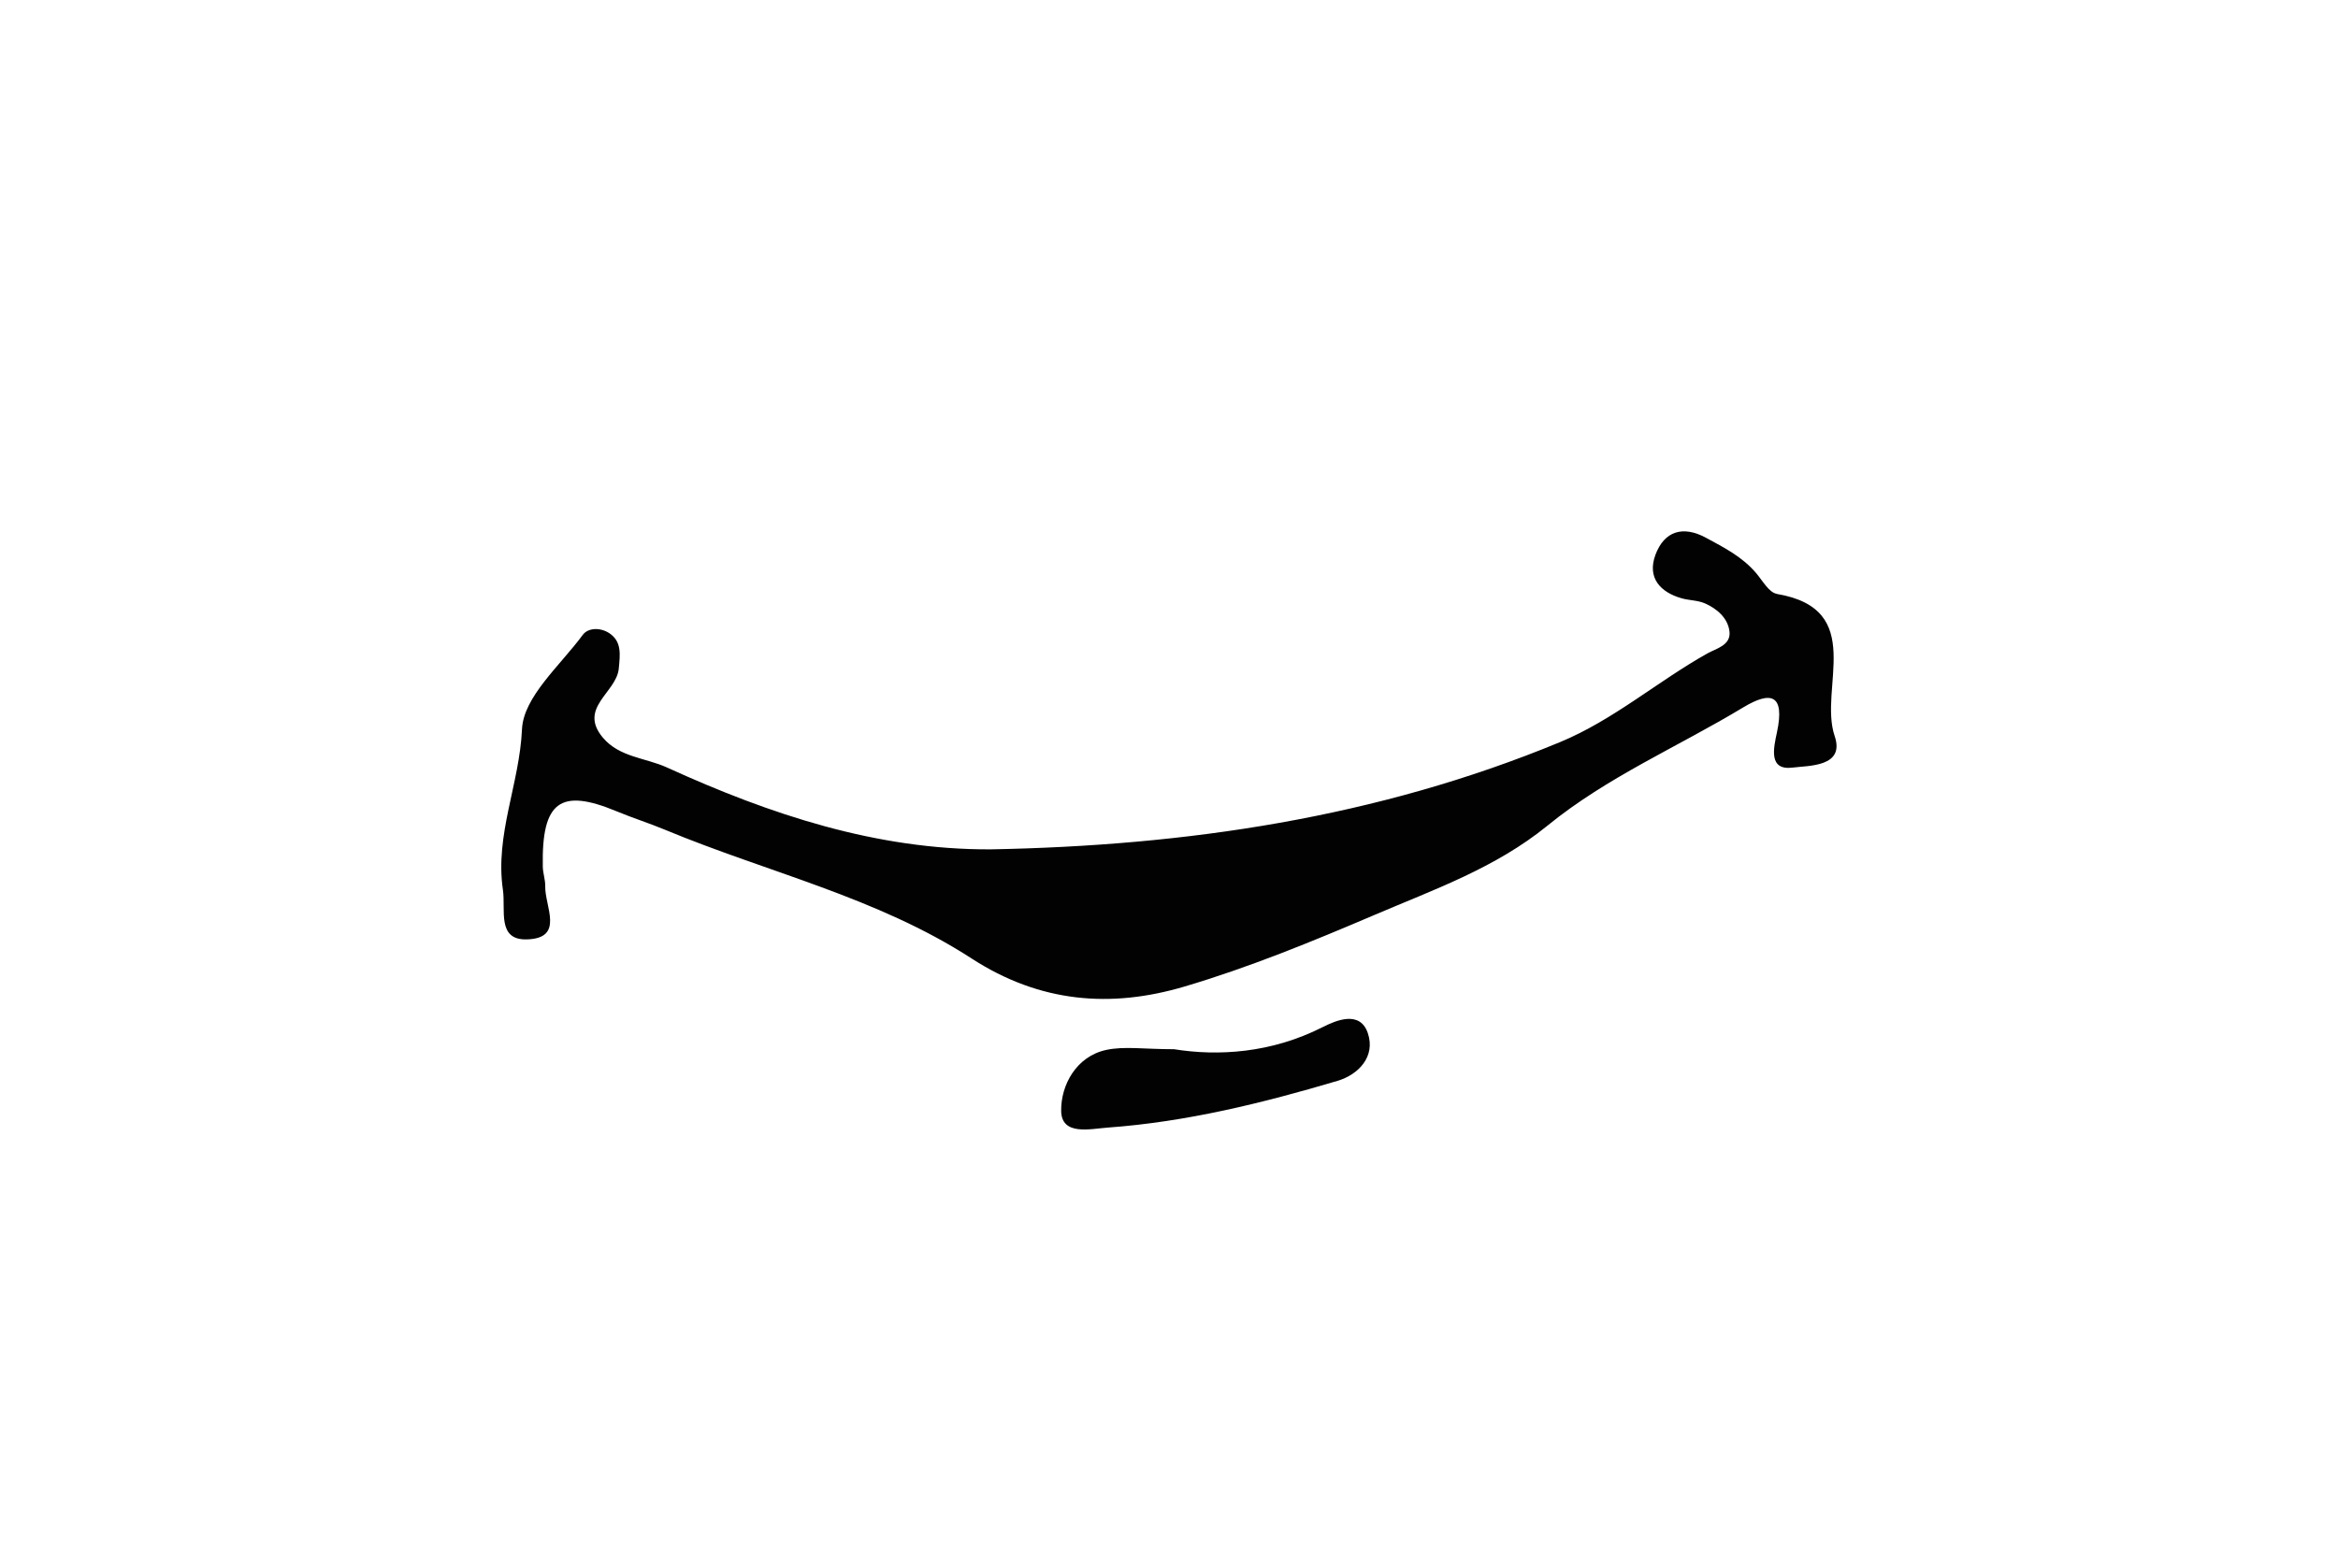<?xml version="1.0" encoding="UTF-8"?>
<svg id="Vrstva_1" data-name="Vrstva 1" xmlns="http://www.w3.org/2000/svg" viewBox="0 0 500 335.39">
  <defs>
    <style>
      .cls-1 {
        fill: #020202;
      }
    </style>
  </defs>
  <path class="cls-1" d="M379.97,127.02c-1.63-.27-3-2.75-4.33-4.34-2.98-3.56-6.92-5.55-10.84-7.67-4.9-2.64-8.88-1.41-10.77,3.66-1.83,4.93,1.05,8.03,5.64,9.32,1.63,.45,3.42,.41,4.94,1.07,2.56,1.13,4.9,3.12,5.25,5.99,.37,2.99-2.9,3.69-4.73,4.72-10.69,6-20.09,14.25-31.53,18.98-39.13,16.19-79.96,22.15-121.74,22.93-24.44,.1-47.15-7.45-69.24-17.52-4.59-2.09-10.16-2.16-13.71-6.4-5.33-6.37,2.95-9.62,3.42-14.76,.27-2.93,.7-5.76-2.04-7.57-1.87-1.23-4.51-1.2-5.67,.38-4.81,6.54-12.68,13.24-12.99,20.19-.52,11.67-5.81,22.56-4.08,34.34,.63,4.27-1.35,10.79,5.13,10.6,8.12-.23,3.81-7.07,3.92-11.37,.03-1.4-.5-2.8-.52-4.2-.26-13.91,3.71-16.85,15.76-11.84,3.44,1.43,6.99,2.55,10.43,3.98,21.87,9.1,45.32,14.42,65.49,27.5,14.7,9.53,29.84,10.65,45.47,6.04,13.87-4.1,27.39-9.65,40.76-15.36,12.7-5.43,25.83-10.03,36.92-19.06,12.81-10.45,27.91-16.87,41.87-25.3,5.93-3.58,8.97-2.83,7.24,5.29-.72,3.37-1.89,8.25,3.37,7.57,3.42-.44,11.21-.12,8.97-6.73-3.49-10.28,6.97-27.17-12.4-30.42Z"/>
  <path class="cls-1" d="M282.86,219.7c-11,5.6-22.42,6.24-31.78,4.73-6.46,0-10.63-.68-14.5,.15-6.41,1.38-9.72,7.53-9.64,13.05,.08,5.37,6.23,3.83,10.01,3.56,16.74-1.21,33.01-5.22,49.08-9.99,4.48-1.33,8.19-5.19,6.49-10.21-1.67-4.94-6.82-2.73-9.66-1.28Z"/>
</svg>